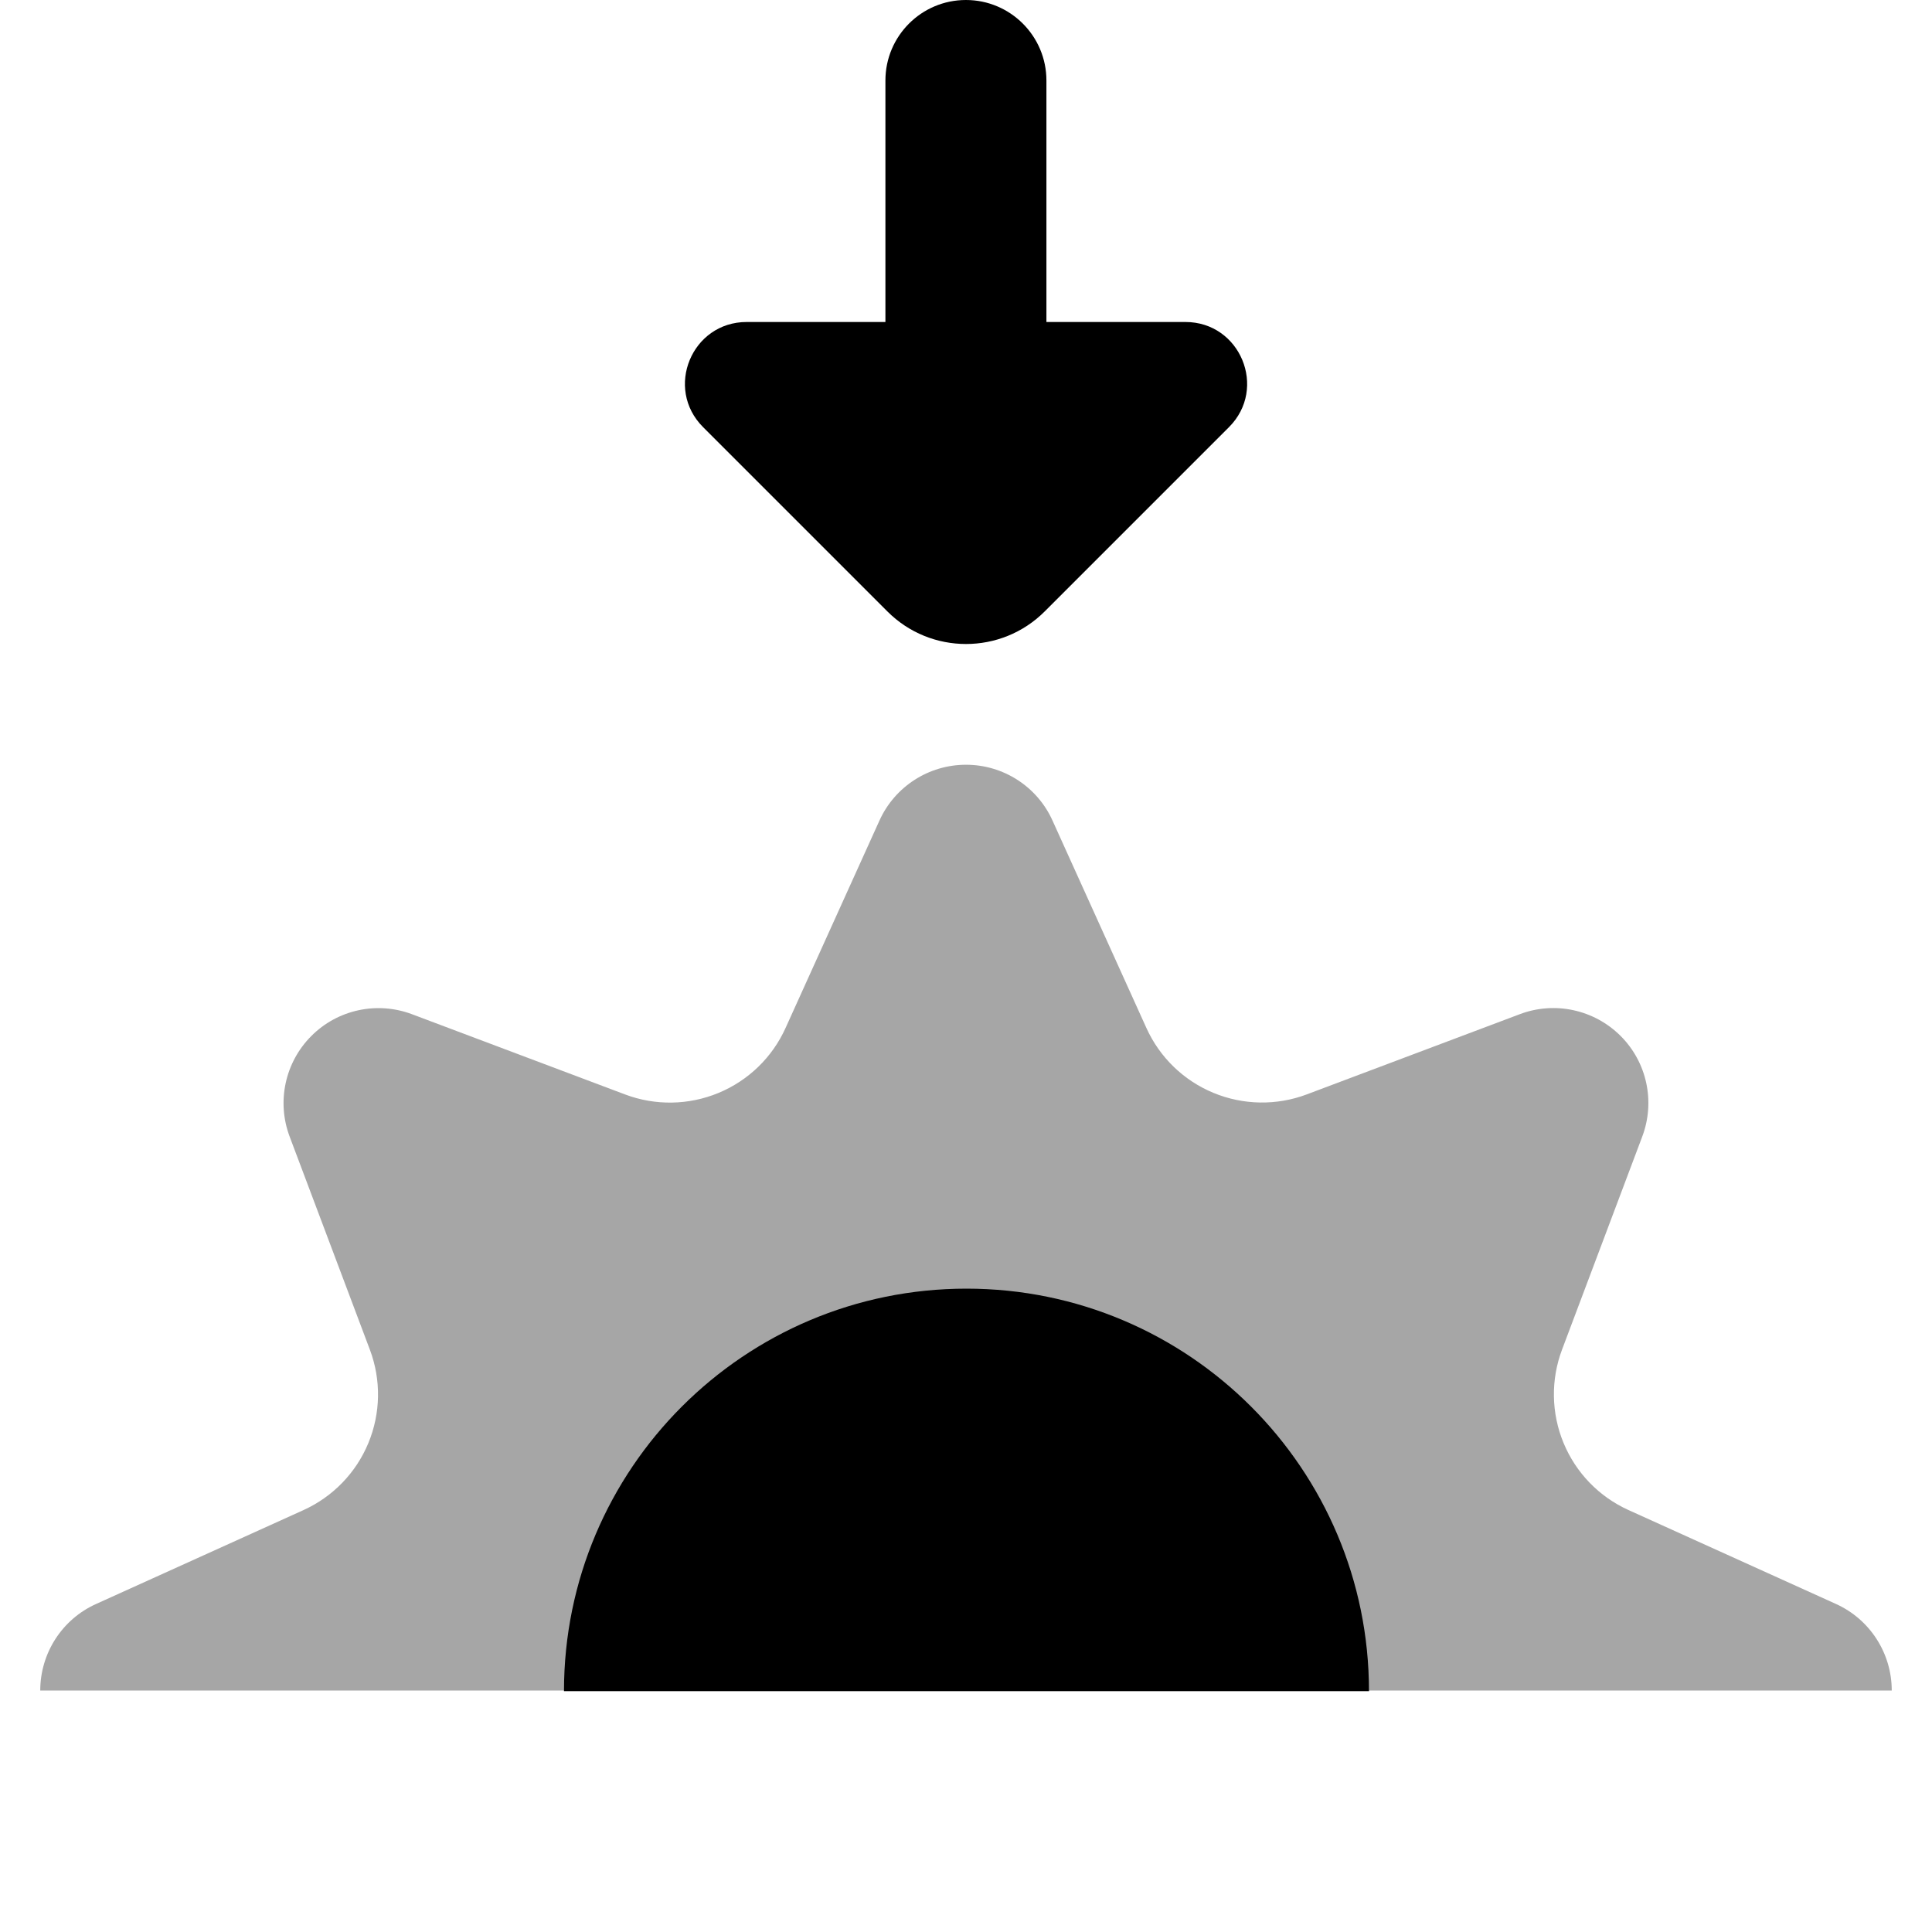 <svg xmlns="http://www.w3.org/2000/svg"  viewBox="0 0 24 24" width="24px" height="24px" fill-rule="evenodd" clip-rule="evenodd"><path d="M17.006,21.008h-10c0-2.761,2.239-5,5-5S17.006,18.248,17.006,21.008"/><path fill-rule="evenodd" d="M22.807,19.925l-2.578-1.167	c-0.365-0.165-0.653-0.463-0.806-0.833s-0.16-0.784-0.019-1.159l0.997-2.648c0.163-0.434,0.058-0.923-0.27-1.25	c-0.328-0.327-0.817-0.433-1.25-0.27l-2.648,0.997c-0.375,0.141-0.789,0.134-1.159-0.019c-0.37-0.153-0.668-0.441-0.833-0.806	l-1.167-2.578C12.884,9.771,12.463,9.5,12,9.5s-0.884,0.271-1.075,0.693l-1.167,2.578c-0.165,0.365-0.463,0.653-0.833,0.806	s-0.784,0.16-1.159,0.019l-2.648-0.997c-0.434-0.163-0.923-0.058-1.25,0.27c-0.328,0.328-0.433,0.817-0.27,1.25l0.997,2.648	c0.141,0.375,0.134,0.789-0.019,1.159s-0.441,0.667-0.806,0.833l-2.578,1.167C0.771,20.116,0.5,20.537,0.5,21h23	C23.5,20.537,23.229,20.116,22.807,19.925z" clip-rule="evenodd" opacity=".35"/><path d="M12.999,4c0-0.186,0-2.814,0-3c0-0.552-0.448-1-1-1s-1,0.448-1,1c0,0.186,0,2.814,0,3c0,0.552,0.448,1,1,1	S12.999,4.552,12.999,4z"/><path d="M11.023,7.595L8.734,5.306C8.252,4.824,8.593,4,9.275,4h5.451c0.681,0,1.023,0.824,0.541,1.306l-2.289,2.289	C12.438,8.135,11.562,8.135,11.023,7.595z"/></svg>